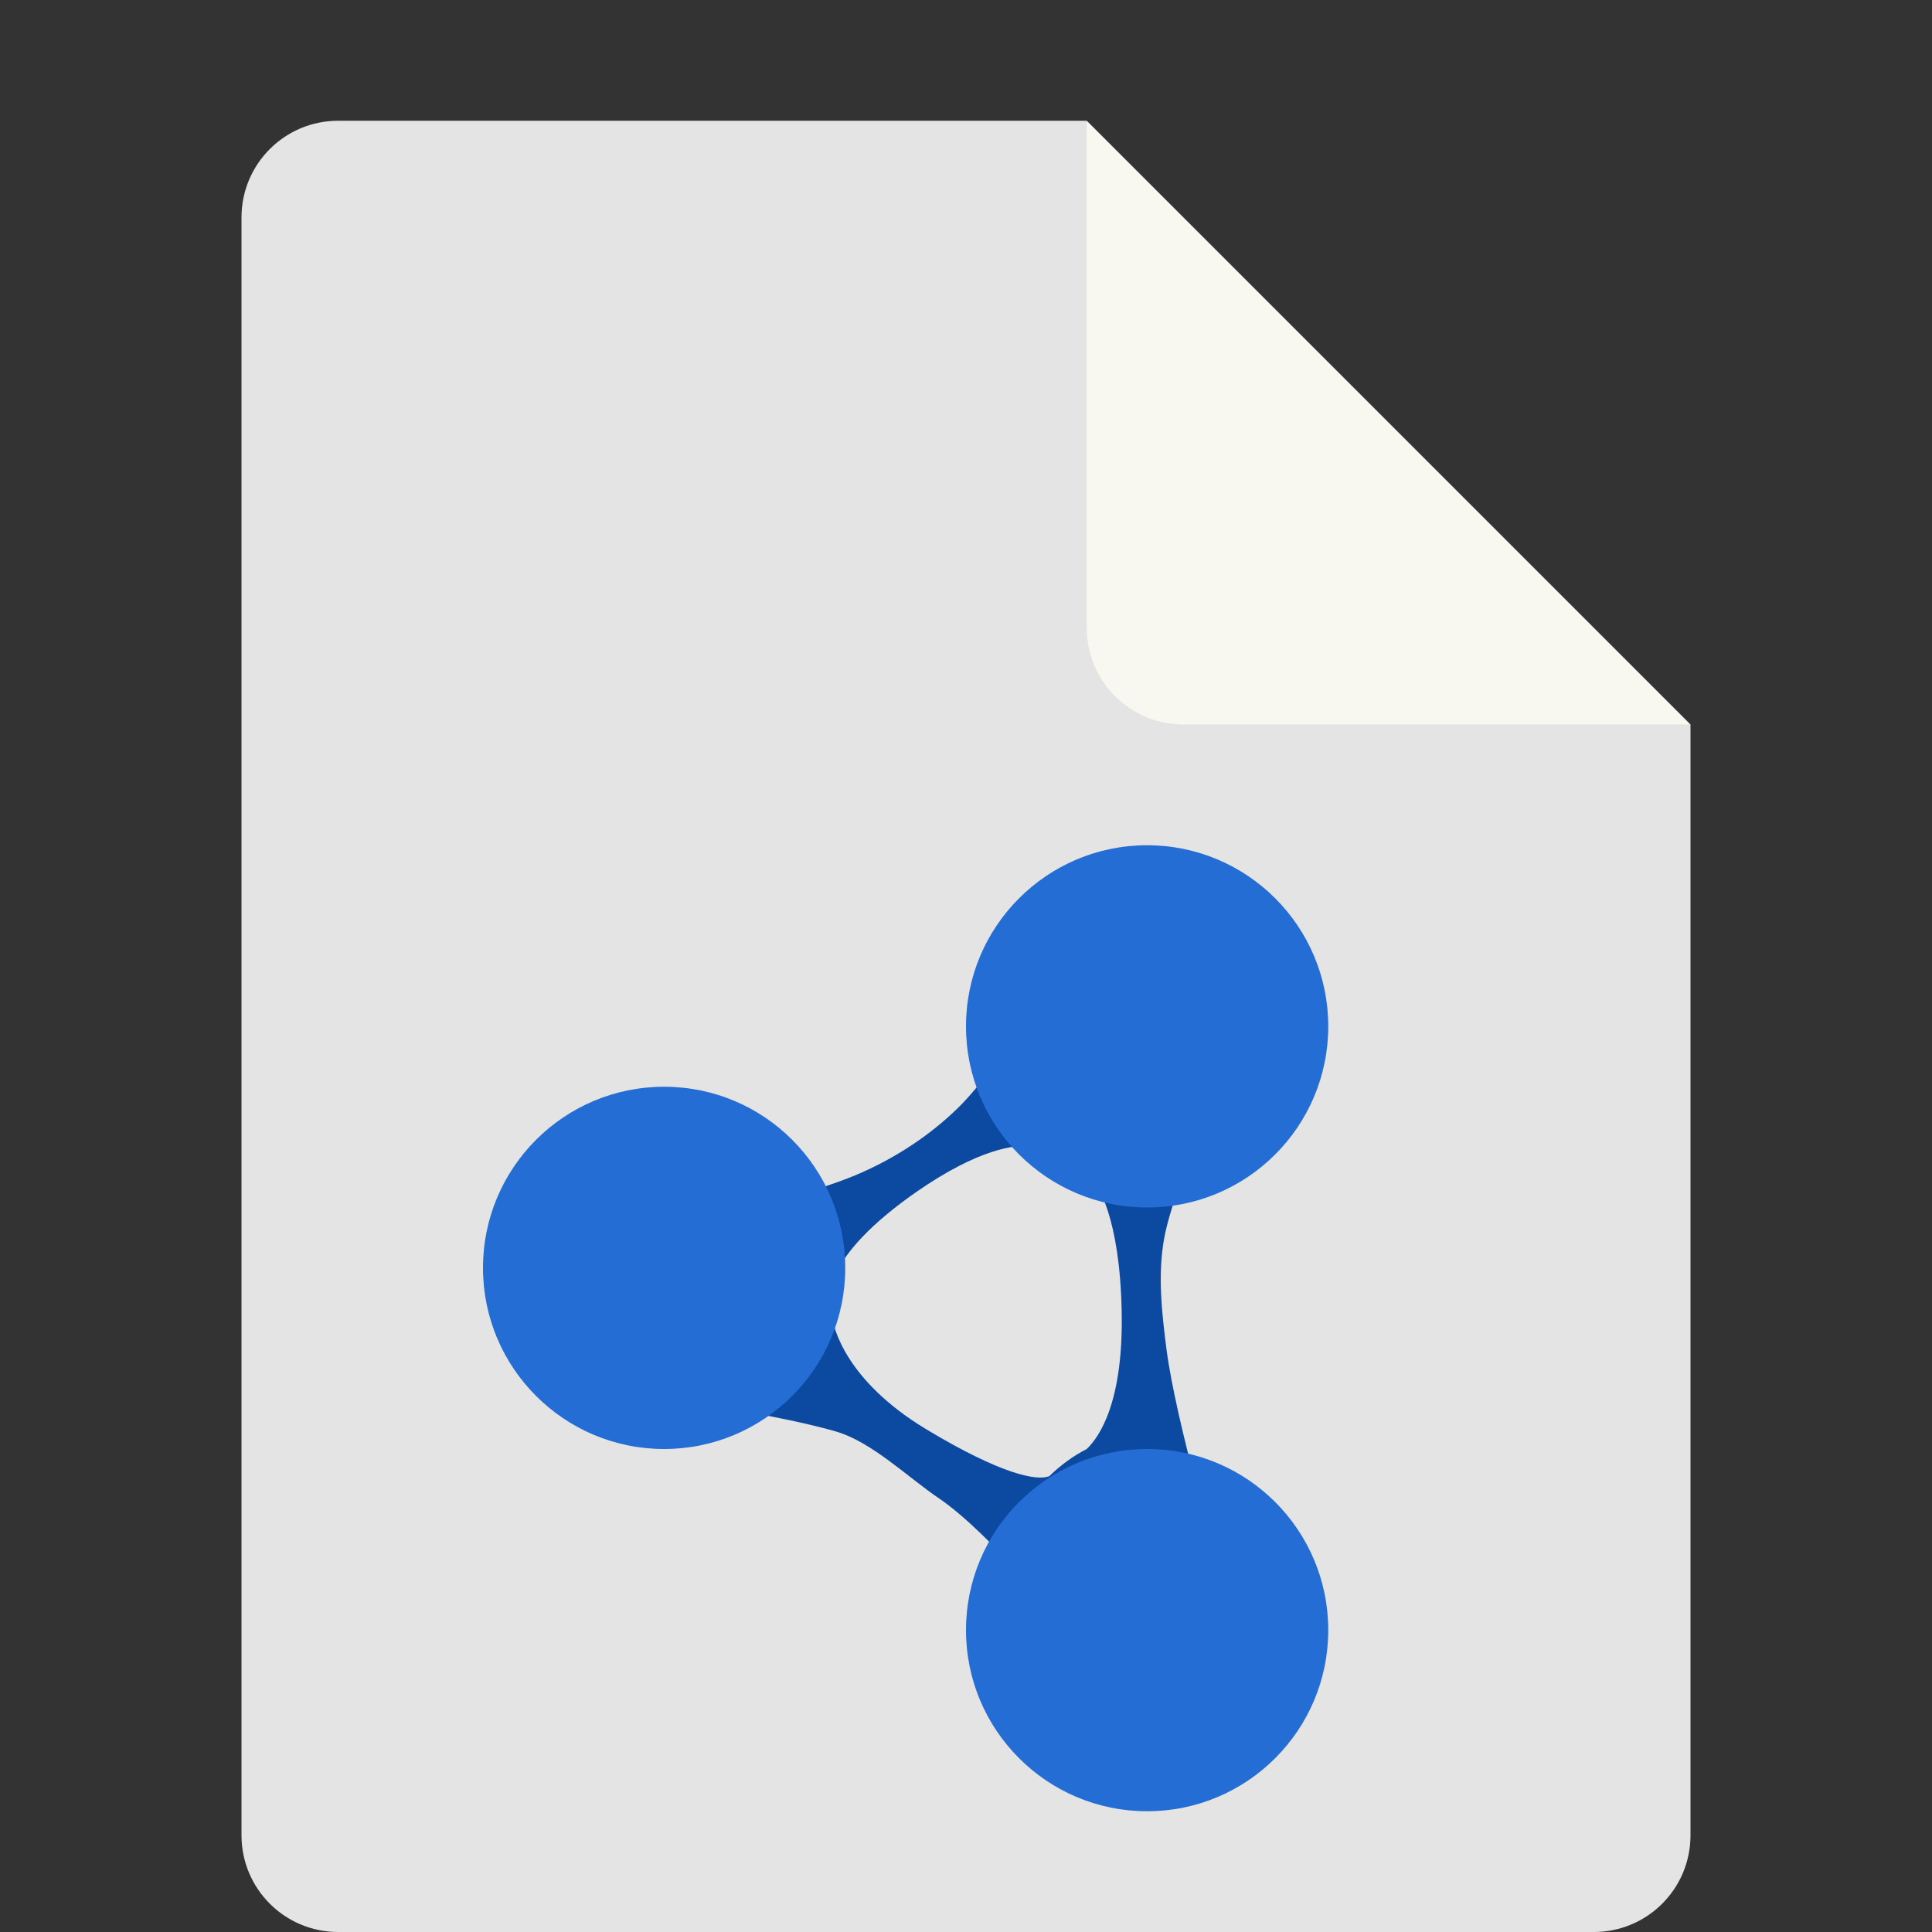 <svg xmlns="http://www.w3.org/2000/svg" width="16" height="16" version="1.1">
 <rect width="100%" height="100%" fill="#333333" stroke="none"/>
 <path style="fill:#e4e4e4" d="M 2.801,1 C 2.358,1 2,1.358 2,1.801 V 15.199 C 2,15.642 2.358,16 2.801,16 H 13.199 C 13.642,16 14,15.642 14,15.199 V 6 L 10,5 9,1 Z"/>
 <path style="fill:#f8f8f0" d="M 14,6 9,1 V 5.199 C 9,5.642 9.358,6 9.801,6 Z"/>
 <path style="fill:#0c49a0" d="m 8.835,7.894 c 0,0 -0.527,0.915 -0.9,1.28 C 7.706,9.398 7.43,9.58 7.137,9.71 6.521,9.986 5.173,10.21 5.173,10.21 l 0.346,0.473 -0.385,0.849 c 0,0 1.21,0.153 1.792,0.324 0.294,0.086 0.595,0.38 0.849,0.552 0.437,0.295 1.106,1.131 1.106,1.131 l 0.266,-0.532 0.94,-0.059 c 0,0 -0.347,-1.168 -0.426,-1.769 C 9.622,10.874 9.586,10.559 9.641,10.257 9.735,9.739 10.23,8.79 10.23,8.79 L 9.323,8.746 Z M 8.554,9.491 c 0.048,0.005 0.079,0.015 0.094,0.022 0.037,0.029 0.076,0.055 0.117,0.08 0.077,0.046 0.157,0.083 0.237,0.109 0.095,0.101 0.269,0.388 0.287,1.142 C 9.307,11.604 9.108,11.896 9,12 8.888,12.057 8.784,12.133 8.69,12.225 8.587,12.266 8.293,12.211 7.673,11.838 7.002,11.433 6.902,10.995 6.888,10.894 c 0.01,-0.123 0.003,-0.046 -0.016,-0.166 l 0.004,0.007 c 0,0 -0.055,-0.329 0.713,-0.864 C 8.105,9.513 8.409,9.476 8.554,9.491 Z"/>
 <circle style="fill:#246dd4" cx="5.5" cy="10.5" r="1.5"/>
 <circle style="fill:#246dd4" cx="9.5" cy="8.5" r="1.5"/>
 <circle style="fill:#246dd4" cx="9.5" cy="13.5" r="1.5"/>
</svg>
